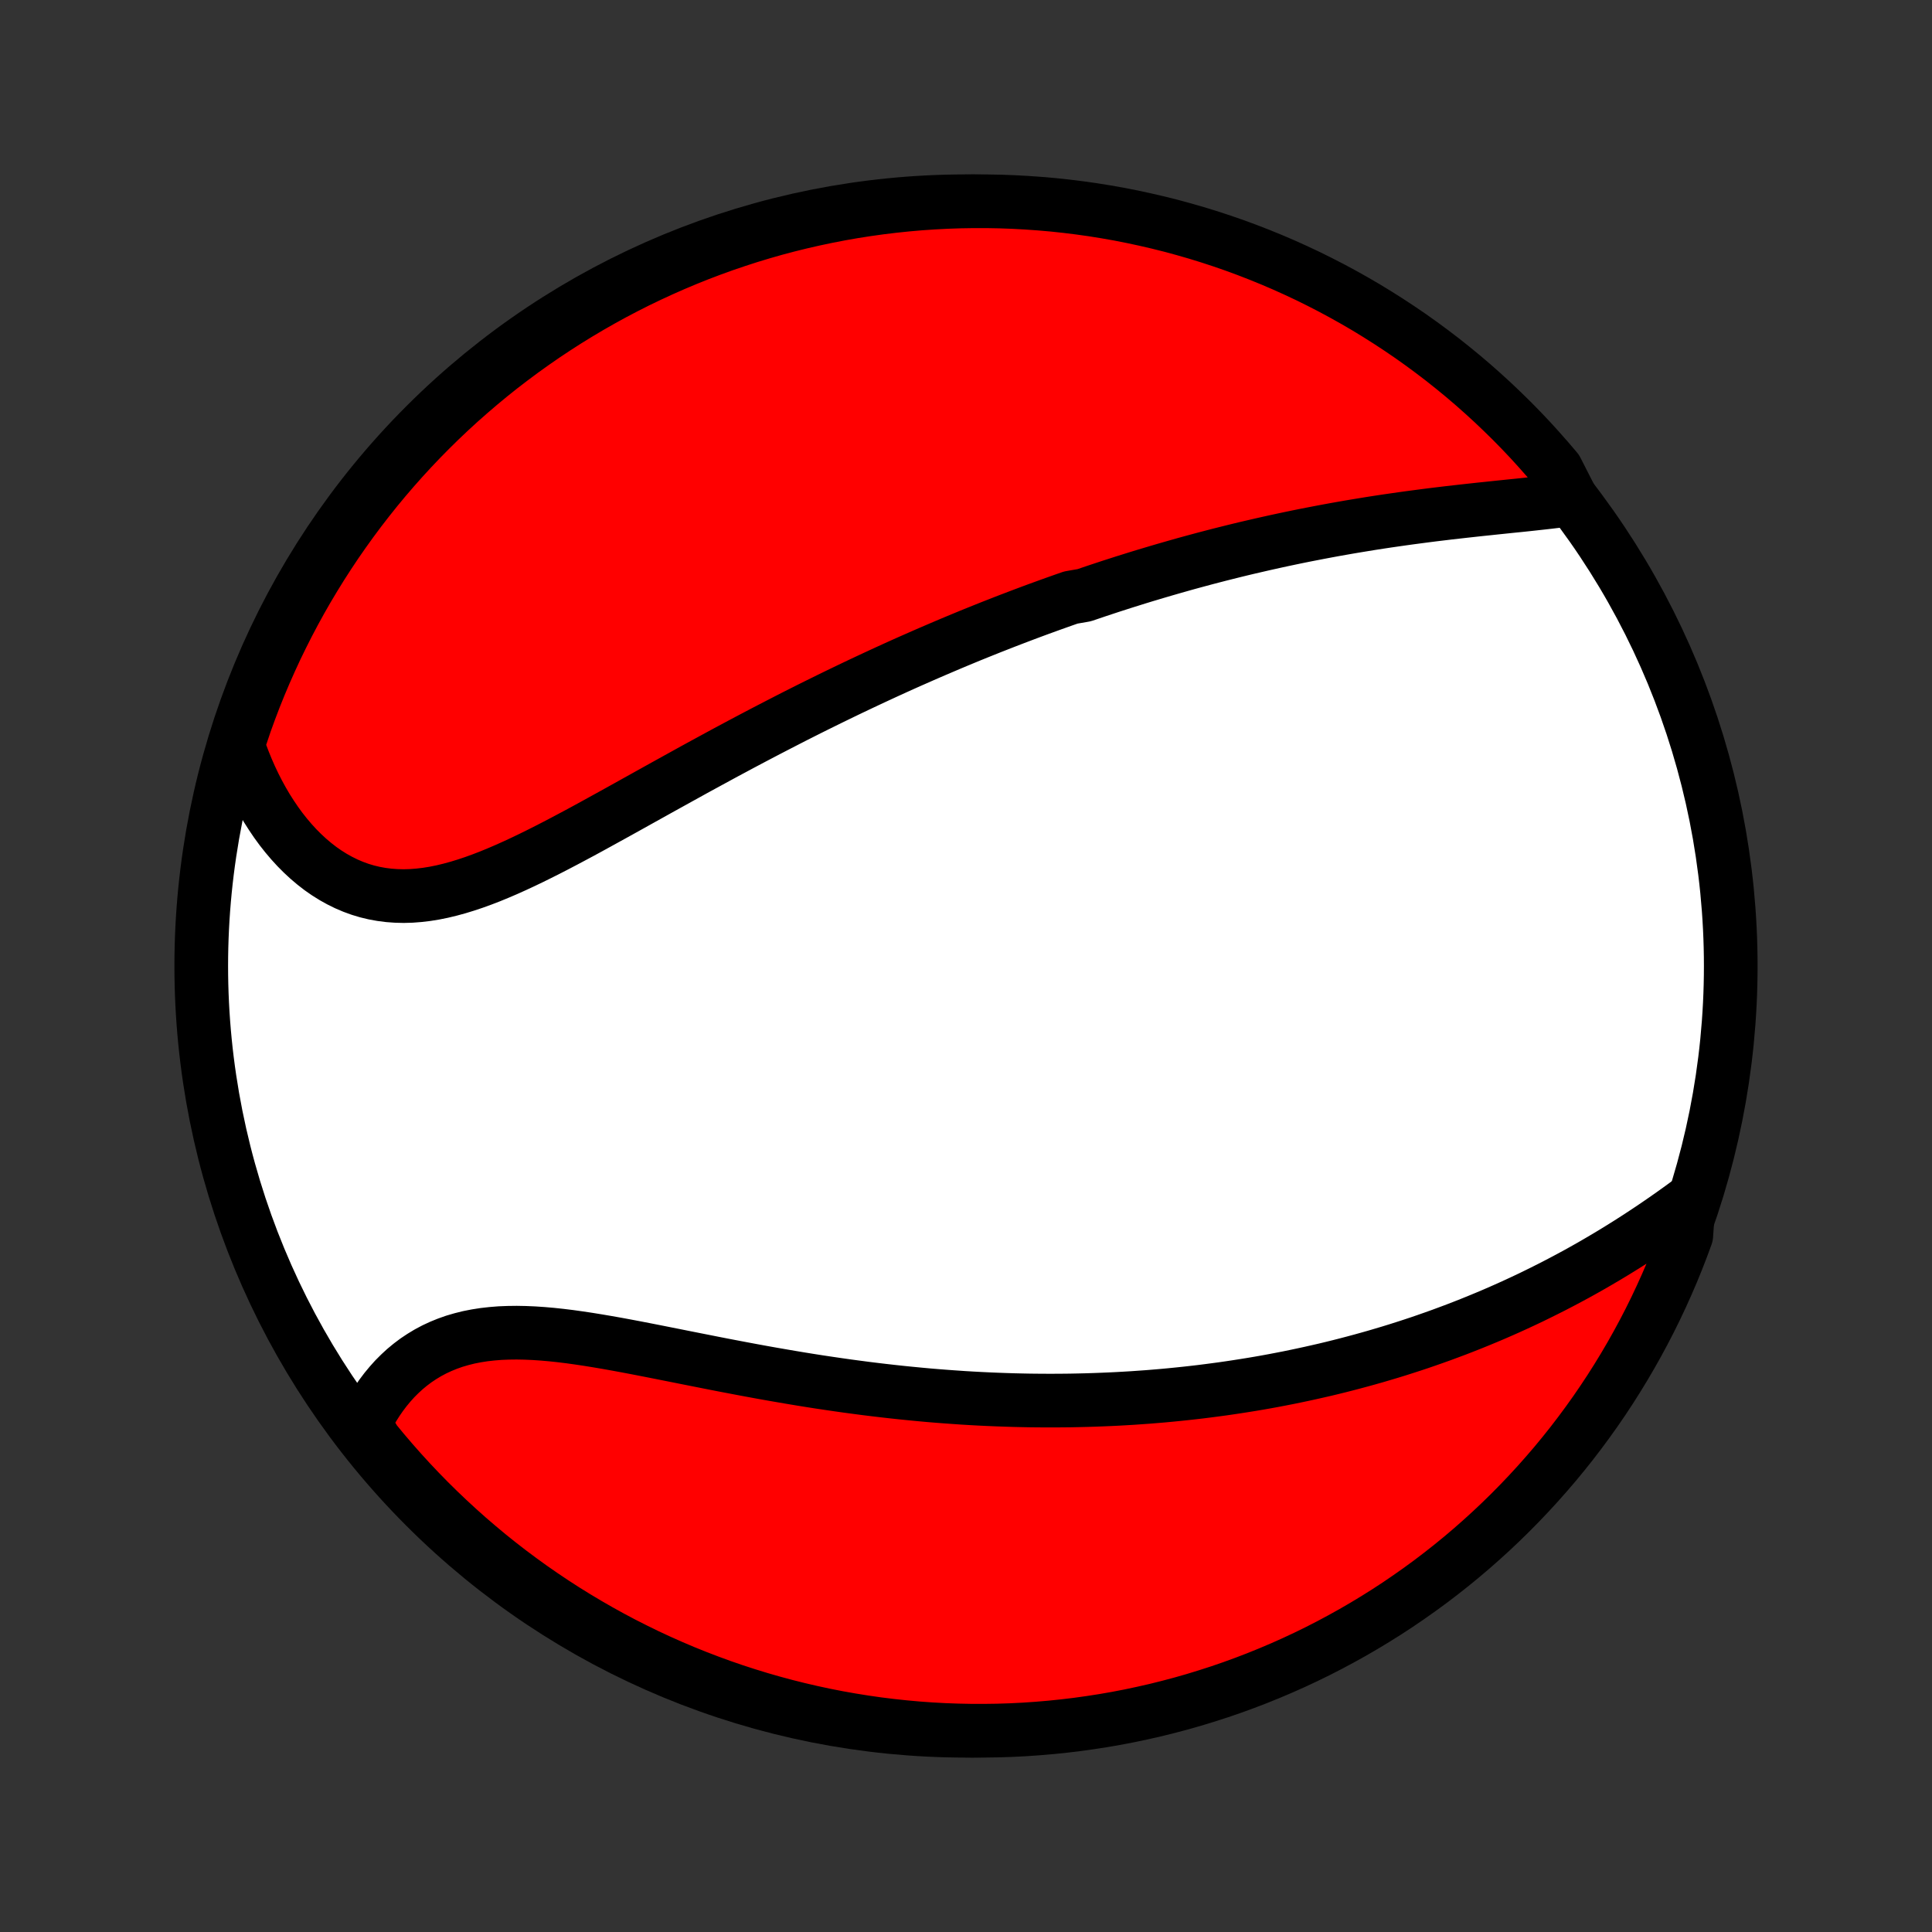 <?xml version="1.0" encoding="utf-8" standalone="no"?>
<!DOCTYPE svg PUBLIC "-//W3C//DTD SVG 1.1//EN"
  "http://www.w3.org/Graphics/SVG/1.1/DTD/svg11.dtd">
<!-- Created with matplotlib (http://matplotlib.org/) -->
<svg height="72pt" version="1.1" viewBox="0 0 72 72" width="72pt" xmlns="http://www.w3.org/2000/svg" xmlns:xlink="http://www.w3.org/1999/xlink">
 <rect x="0" y="0" width="72" height="72" fill="#333333" stroke="none"/>
 <defs>
  <style type="text/css">
*{stroke-linecap:butt;stroke-linejoin:round;}
  </style>
 </defs>
 <g id="figure_1">
  <g id="patch_1">
   <path d="
M0 72
L72 72
L72 0
L0 0
z
" style="fill:none;"/>
  </g>
  <g id="axes_1">
   <g id="PatchCollection_1">
    <defs>
     <path d="
M36 -7.5
C43.558 -7.5 50.808 -10.503 56.153 -15.848
C61.497 -21.192 64.5 -28.442 64.5 -36
C64.5 -43.558 61.497 -50.808 56.153 -56.153
C50.808 -61.497 43.558 -64.5 36 -64.5
C28.442 -64.5 21.192 -61.497 15.848 -56.153
C10.503 -50.808 7.5 -43.558 7.5 -36
C7.5 -28.442 10.503 -21.192 15.848 -15.848
C21.192 -10.503 28.442 -7.5 36 -7.5
z
" id="C0_0_a811fe30f3"/>
     <path d="
M58.564 -53.397
L58.292 -53.36
L58.017 -53.325
L57.738 -53.292
L57.457 -53.26
L57.174 -53.229
L56.889 -53.198
L56.602 -53.168
L56.314 -53.139
L56.025 -53.109
L55.735 -53.079
L55.444 -53.048
L55.153 -53.018
L54.862 -52.986
L54.57 -52.954
L54.279 -52.921
L53.988 -52.888
L53.697 -52.853
L53.407 -52.818
L53.117 -52.781
L52.829 -52.743
L52.541 -52.705
L52.253 -52.665
L51.967 -52.624
L51.682 -52.583
L51.398 -52.54
L51.114 -52.496
L50.832 -52.45
L50.551 -52.404
L50.272 -52.357
L49.993 -52.308
L49.716 -52.259
L49.44 -52.208
L49.165 -52.156
L48.891 -52.103
L48.619 -52.05
L48.348 -51.995
L48.078 -51.939
L47.809 -51.882
L47.541 -51.824
L47.275 -51.765
L47.009 -51.705
L46.745 -51.644
L46.482 -51.583
L46.219 -51.52
L45.958 -51.456
L45.698 -51.391
L45.439 -51.326
L45.181 -51.259
L44.924 -51.192
L44.667 -51.123
L44.412 -51.054
L44.157 -50.984
L43.903 -50.912
L43.65 -50.84
L43.397 -50.767
L43.145 -50.693
L42.894 -50.618
L42.643 -50.543
L42.392 -50.466
L42.143 -50.388
L41.893 -50.31
L41.644 -50.23
L41.395 -50.15
L41.147 -50.068
L40.899 -49.986
L40.651 -49.902
L40.403 -49.818
L39.908 -49.732
L39.661 -49.646
L39.413 -49.558
L39.166 -49.47
L38.918 -49.38
L38.67 -49.29
L38.422 -49.198
L38.174 -49.105
L37.926 -49.011
L37.677 -48.916
L37.428 -48.82
L37.178 -48.722
L36.928 -48.624
L36.678 -48.524
L36.427 -48.423
L36.175 -48.321
L35.923 -48.217
L35.67 -48.112
L35.417 -48.006
L35.163 -47.898
L34.908 -47.789
L34.652 -47.679
L34.395 -47.567
L34.138 -47.454
L33.879 -47.34
L33.62 -47.224
L33.359 -47.106
L33.098 -46.987
L32.835 -46.866
L32.572 -46.744
L32.307 -46.62
L32.041 -46.495
L31.774 -46.368
L31.505 -46.239
L31.236 -46.109
L30.965 -45.977
L30.693 -45.843
L30.419 -45.708
L30.144 -45.571
L29.868 -45.432
L29.591 -45.292
L29.312 -45.149
L29.032 -45.005
L28.75 -44.859
L28.467 -44.712
L28.183 -44.563
L27.897 -44.412
L27.61 -44.26
L27.321 -44.105
L27.031 -43.95
L26.74 -43.792
L26.448 -43.633
L26.154 -43.473
L25.859 -43.312
L25.563 -43.148
L25.266 -42.984
L24.968 -42.819
L24.668 -42.653
L24.368 -42.486
L24.066 -42.318
L23.764 -42.15
L23.461 -41.981
L23.157 -41.812
L22.852 -41.643
L22.547 -41.475
L22.242 -41.307
L21.936 -41.139
L21.63 -40.973
L21.323 -40.809
L21.016 -40.646
L20.71 -40.486
L20.403 -40.328
L20.097 -40.174
L19.791 -40.023
L19.486 -39.877
L19.181 -39.735
L18.876 -39.598
L18.573 -39.468
L18.27 -39.343
L17.969 -39.227
L17.669 -39.118
L17.37 -39.018
L17.073 -38.927
L16.777 -38.846
L16.483 -38.775
L16.191 -38.716
L15.901 -38.669
L15.613 -38.635
L15.328 -38.613
L15.045 -38.605
L14.766 -38.612
L14.489 -38.632
L14.216 -38.667
L13.946 -38.716
L13.68 -38.78
L13.417 -38.859
L13.159 -38.953
L12.906 -39.061
L12.657 -39.184
L12.413 -39.32
L12.174 -39.47
L11.94 -39.633
L11.713 -39.809
L11.49 -39.998
L11.274 -40.198
L11.064 -40.409
L10.861 -40.631
L10.664 -40.863
L10.473 -41.105
L10.29 -41.356
L10.114 -41.616
L9.944 -41.883
L9.782 -42.159
L9.627 -42.441
L9.479 -42.731
L9.339 -43.026
L9.206 -43.328
L9.081 -43.634
L8.963 -43.946
L8.853 -44.263
L8.98 -44.583
L9.142 -45.065
L9.313 -45.535
L9.491 -46.002
L9.678 -46.467
L9.873 -46.928
L10.076 -47.385
L10.286 -47.84
L10.505 -48.29
L10.731 -48.737
L10.965 -49.18
L11.206 -49.619
L11.455 -50.054
L11.712 -50.484
L11.976 -50.911
L12.247 -51.332
L12.525 -51.749
L12.811 -52.161
L13.104 -52.569
L13.403 -52.971
L13.71 -53.368
L14.023 -53.76
L14.343 -54.146
L14.67 -54.527
L15.003 -54.902
L15.342 -55.271
L15.688 -55.635
L16.04 -55.992
L16.398 -56.344
L16.762 -56.689
L17.132 -57.028
L17.508 -57.36
L17.889 -57.686
L18.276 -58.006
L18.668 -58.319
L19.066 -58.624
L19.468 -58.923
L19.876 -59.215
L20.289 -59.501
L20.706 -59.778
L21.128 -60.049
L21.555 -60.312
L21.986 -60.568
L22.421 -60.816
L22.86 -61.057
L23.304 -61.29
L23.751 -61.516
L24.202 -61.733
L24.657 -61.943
L25.115 -62.145
L25.576 -62.339
L26.04 -62.525
L26.508 -62.703
L26.978 -62.873
L27.452 -63.034
L27.927 -63.188
L28.406 -63.333
L28.886 -63.47
L29.369 -63.598
L29.854 -63.718
L30.34 -63.829
L30.829 -63.932
L31.319 -64.027
L31.81 -64.113
L32.303 -64.19
L32.796 -64.259
L33.291 -64.319
L33.787 -64.371
L34.283 -64.414
L34.78 -64.448
L35.277 -64.474
L35.774 -64.491
L36.272 -64.499
L36.769 -64.499
L37.266 -64.49
L37.763 -64.472
L38.259 -64.445
L38.754 -64.41
L39.249 -64.367
L39.743 -64.314
L40.235 -64.253
L40.726 -64.184
L41.216 -64.105
L41.704 -64.019
L42.191 -63.923
L42.675 -63.819
L43.158 -63.707
L43.638 -63.587
L44.116 -63.457
L44.592 -63.32
L45.065 -63.174
L45.535 -63.02
L46.002 -62.858
L46.467 -62.687
L46.928 -62.508
L47.385 -62.322
L47.84 -62.127
L48.29 -61.924
L48.737 -61.714
L49.18 -61.495
L49.619 -61.269
L50.054 -61.035
L50.484 -60.794
L50.911 -60.545
L51.332 -60.288
L51.749 -60.024
L52.161 -59.753
L52.569 -59.475
L52.971 -59.189
L53.368 -58.896
L53.76 -58.597
L54.146 -58.29
L54.527 -57.977
L54.902 -57.657
L55.271 -57.33
L55.635 -56.997
L55.992 -56.657
L56.344 -56.312
L56.689 -55.96
L57.028 -55.602
L57.36 -55.237
L57.686 -54.868
L58.006 -54.492
z
" id="C0_1_97ab93e2b7"/>
     <path d="
M62.928 -27.197
L62.654 -26.997
L62.378 -26.799
L62.101 -26.604
L61.823 -26.412
L61.545 -26.223
L61.265 -26.037
L60.986 -25.855
L60.705 -25.675
L60.424 -25.499
L60.143 -25.326
L59.862 -25.157
L59.58 -24.991
L59.299 -24.828
L59.017 -24.669
L58.736 -24.513
L58.454 -24.361
L58.173 -24.212
L57.892 -24.066
L57.611 -23.924
L57.331 -23.785
L57.051 -23.648
L56.772 -23.516
L56.492 -23.386
L56.213 -23.259
L55.935 -23.136
L55.657 -23.015
L55.38 -22.898
L55.102 -22.783
L54.826 -22.671
L54.55 -22.562
L54.274 -22.455
L53.999 -22.352
L53.724 -22.25
L53.45 -22.152
L53.176 -22.056
L52.903 -21.962
L52.629 -21.871
L52.357 -21.783
L52.084 -21.696
L51.812 -21.612
L51.54 -21.531
L51.269 -21.451
L50.997 -21.374
L50.726 -21.299
L50.455 -21.226
L50.184 -21.155
L49.914 -21.086
L49.643 -21.019
L49.373 -20.954
L49.102 -20.892
L48.831 -20.831
L48.56 -20.772
L48.29 -20.715
L48.019 -20.659
L47.747 -20.606
L47.476 -20.554
L47.204 -20.504
L46.932 -20.456
L46.66 -20.41
L46.387 -20.366
L46.113 -20.323
L45.84 -20.282
L45.565 -20.242
L45.29 -20.205
L45.015 -20.169
L44.738 -20.134
L44.461 -20.102
L44.183 -20.071
L43.905 -20.042
L43.625 -20.014
L43.345 -19.988
L43.063 -19.964
L42.781 -19.941
L42.497 -19.921
L42.212 -19.901
L41.927 -19.884
L41.64 -19.868
L41.351 -19.854
L41.062 -19.842
L40.771 -19.831
L40.479 -19.822
L40.185 -19.815
L39.89 -19.809
L39.593 -19.806
L39.294 -19.804
L38.995 -19.804
L38.693 -19.806
L38.39 -19.809
L38.085 -19.815
L37.778 -19.822
L37.469 -19.832
L37.159 -19.843
L36.846 -19.856
L36.532 -19.871
L36.216 -19.888
L35.898 -19.907
L35.578 -19.929
L35.256 -19.952
L34.932 -19.977
L34.606 -20.004
L34.278 -20.034
L33.948 -20.066
L33.616 -20.099
L33.282 -20.135
L32.946 -20.173
L32.608 -20.213
L32.268 -20.255
L31.926 -20.3
L31.582 -20.346
L31.236 -20.395
L30.888 -20.446
L30.539 -20.498
L30.188 -20.553
L29.835 -20.61
L29.481 -20.669
L29.125 -20.73
L28.767 -20.792
L28.409 -20.856
L28.049 -20.922
L27.689 -20.989
L27.327 -21.058
L26.965 -21.127
L26.602 -21.198
L26.239 -21.27
L25.875 -21.342
L25.512 -21.414
L25.148 -21.487
L24.785 -21.559
L24.423 -21.631
L24.061 -21.702
L23.701 -21.772
L23.342 -21.84
L22.985 -21.906
L22.63 -21.969
L22.277 -22.029
L21.926 -22.086
L21.579 -22.138
L21.235 -22.186
L20.894 -22.228
L20.557 -22.264
L20.224 -22.293
L19.896 -22.315
L19.573 -22.329
L19.255 -22.335
L18.943 -22.331
L18.636 -22.319
L18.336 -22.295
L18.042 -22.262
L17.754 -22.217
L17.474 -22.162
L17.201 -22.094
L16.934 -22.016
L16.676 -21.925
L16.425 -21.823
L16.183 -21.71
L15.948 -21.585
L15.721 -21.448
L15.502 -21.302
L15.292 -21.144
L15.09 -20.977
L14.897 -20.799
L14.711 -20.613
L14.535 -20.417
L14.366 -20.213
L14.207 -20.002
L14.055 -19.783
L13.912 -19.557
L13.777 -19.324
L13.651 -19.086
L13.655 -18.842
L13.967 -18.309
L14.286 -17.922
L14.612 -17.54
L14.944 -17.164
L15.282 -16.794
L15.627 -16.429
L15.978 -16.07
L16.335 -15.718
L16.698 -15.372
L17.067 -15.032
L17.441 -14.698
L17.822 -14.371
L18.207 -14.05
L18.599 -13.736
L18.995 -13.429
L19.397 -13.129
L19.804 -12.835
L20.216 -12.549
L20.632 -12.27
L21.053 -11.998
L21.479 -11.734
L21.909 -11.477
L22.344 -11.227
L22.782 -10.985
L23.225 -10.75
L23.672 -10.524
L24.122 -10.304
L24.576 -10.093
L25.033 -9.89
L25.494 -9.694
L25.958 -9.507
L26.425 -9.328
L26.895 -9.156
L27.368 -8.993
L27.843 -8.839
L28.321 -8.692
L28.801 -8.554
L29.284 -8.424
L29.768 -8.303
L30.254 -8.19
L30.742 -8.085
L31.232 -7.989
L31.723 -7.902
L32.215 -7.823
L32.709 -7.752
L33.204 -7.691
L33.699 -7.638
L34.195 -7.593
L34.692 -7.557
L35.189 -7.53
L35.686 -7.512
L36.184 -7.502
L36.681 -7.501
L37.178 -7.508
L37.675 -7.524
L38.171 -7.549
L38.667 -7.583
L39.162 -7.625
L39.656 -7.676
L40.148 -7.735
L40.64 -7.804
L41.13 -7.88
L41.618 -7.965
L42.105 -8.059
L42.59 -8.162
L43.073 -8.272
L43.554 -8.392
L44.032 -8.519
L44.508 -8.655
L44.981 -8.8
L45.452 -8.952
L45.92 -9.113
L46.385 -9.282
L46.846 -9.459
L47.305 -9.645
L47.76 -9.838
L48.211 -10.039
L48.658 -10.248
L49.102 -10.465
L49.542 -10.69
L49.977 -10.923
L50.409 -11.163
L50.836 -11.411
L51.258 -11.666
L51.676 -11.928
L52.089 -12.198
L52.497 -12.476
L52.9 -12.76
L53.298 -13.051
L53.691 -13.35
L54.078 -13.655
L54.46 -13.967
L54.836 -14.286
L55.206 -14.612
L55.571 -14.944
L55.929 -15.282
L56.282 -15.627
L56.628 -15.978
L56.968 -16.335
L57.302 -16.698
L57.629 -17.067
L57.95 -17.441
L58.264 -17.822
L58.571 -18.207
L58.871 -18.599
L59.164 -18.995
L59.451 -19.397
L59.73 -19.804
L60.002 -20.216
L60.266 -20.632
L60.523 -21.053
L60.773 -21.479
L61.015 -21.909
L61.25 -22.344
L61.477 -22.782
L61.696 -23.225
L61.907 -23.672
L62.11 -24.122
L62.306 -24.576
L62.493 -25.033
L62.672 -25.494
L62.843 -25.958
z
" id="C0_2_9032f3a72d"/>
    </defs>
    <g clip-path="url(#p1bffca34e9)">
     <use style="fill:#ffffff;stroke:#000000;stroke-width:2.0;" x="0.0" xlink:href="#C0_0_a811fe30f3" y="72.0"/>
    </g>
    <g clip-path="url(#p1bffca34e9)">
     <use style="fill:#ff0000;stroke:#000000;stroke-width:2.0;" x="0.0" xlink:href="#C0_1_97ab93e2b7" y="72.0"/>
    </g>
    <g clip-path="url(#p1bffca34e9)">
     <use style="fill:#ff0000;stroke:#000000;stroke-width:2.0;" x="0.0" xlink:href="#C0_2_9032f3a72d" y="72.0"/>
    </g>
   </g>
  </g>
 </g>
 <defs>
  <clipPath id="p1bffca34e9">
   <rect height="72.0" width="72.0" x="0.0" y="0.0"/>
  </clipPath>
 </defs>
</svg>
